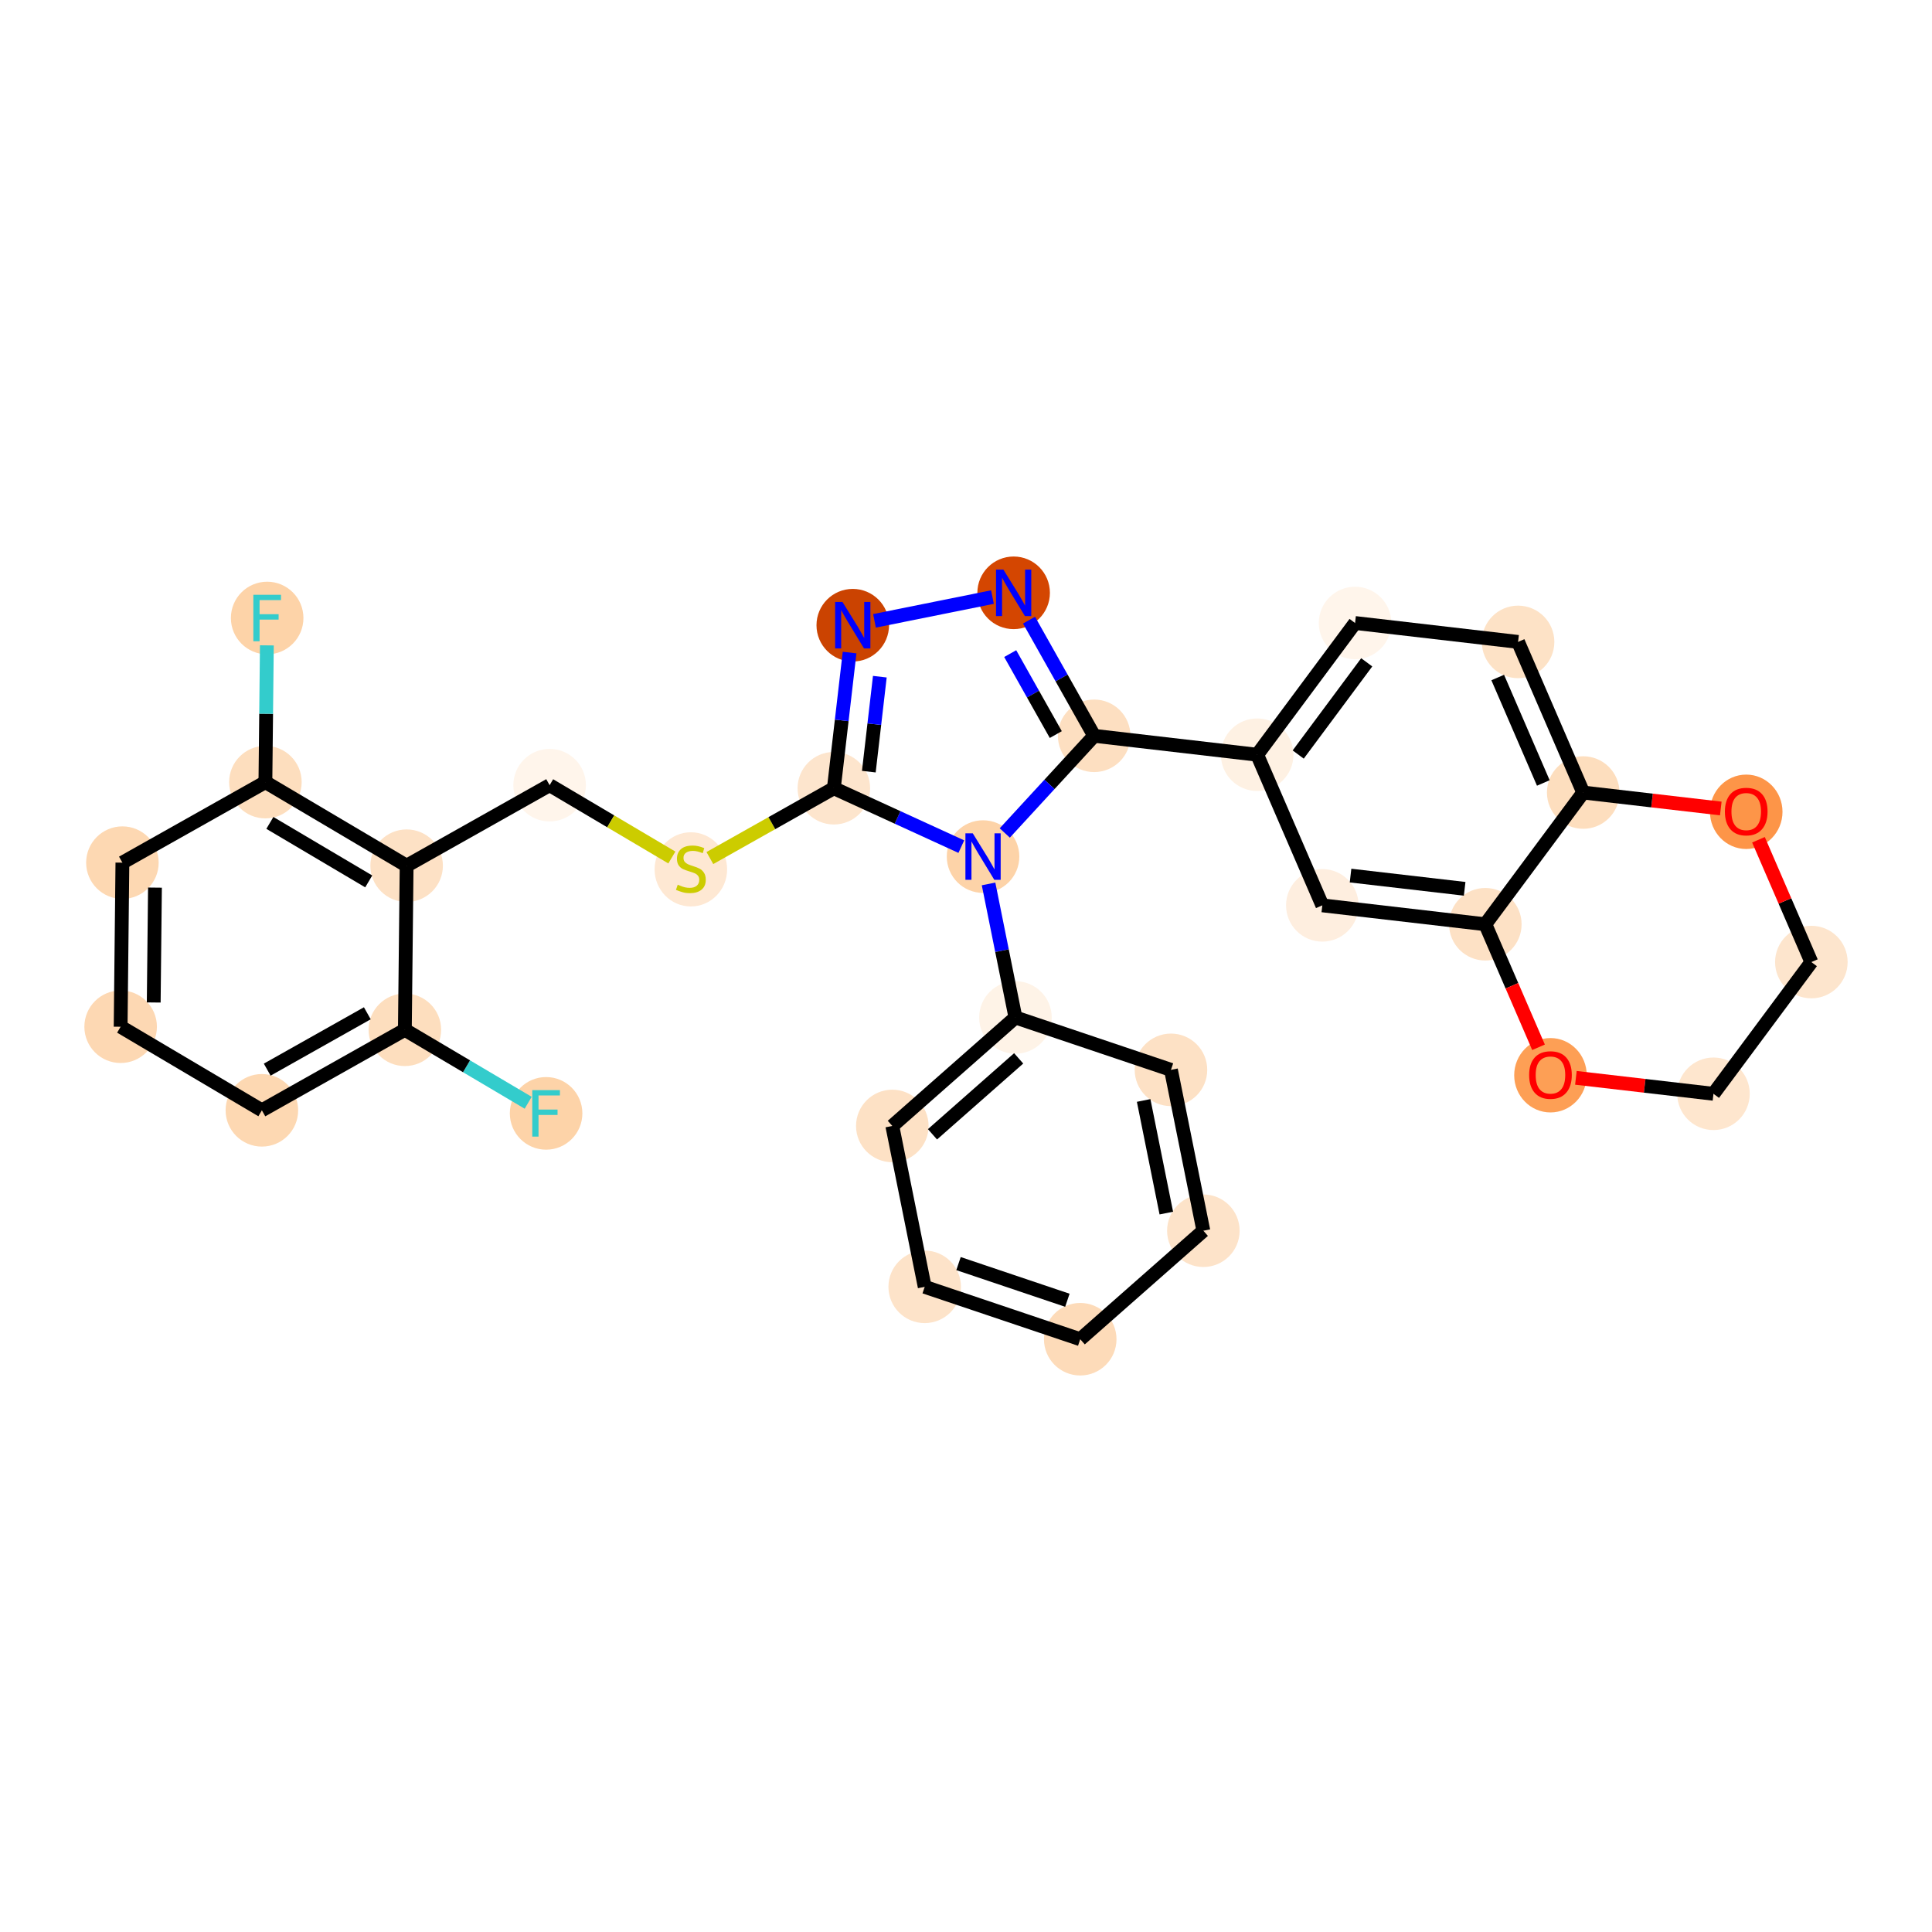 <?xml version='1.0' encoding='iso-8859-1'?>
<svg version='1.1' baseProfile='full'
              xmlns='http://www.w3.org/2000/svg'
                      xmlns:rdkit='http://www.rdkit.org/xml'
                      xmlns:xlink='http://www.w3.org/1999/xlink'
                  xml:space='preserve'
width='280px' height='280px' viewBox='0 0 280 280'>
<!-- END OF HEADER -->
<rect style='opacity:1.0;fill:#FFFFFF;stroke:none' width='280' height='280' x='0' y='0'> </rect>
<ellipse cx='79.145' cy='161.358' rx='4.757' ry='4.763'  style='fill:#FDD3A8;fill-rule:evenodd;stroke:#FDD3A8;stroke-width:1.0px;stroke-linecap:butt;stroke-linejoin:miter;stroke-opacity:1' />
<ellipse cx='58.676' cy='149.246' rx='4.757' ry='4.757'  style='fill:#FDDEBE;fill-rule:evenodd;stroke:#FDDEBE;stroke-width:1.0px;stroke-linecap:butt;stroke-linejoin:miter;stroke-opacity:1' />
<ellipse cx='37.953' cy='160.916' rx='4.757' ry='4.757'  style='fill:#FDD8B2;fill-rule:evenodd;stroke:#FDD8B2;stroke-width:1.0px;stroke-linecap:butt;stroke-linejoin:miter;stroke-opacity:1' />
<ellipse cx='17.484' cy='148.803' rx='4.757' ry='4.757'  style='fill:#FDD8B3;fill-rule:evenodd;stroke:#FDD8B3;stroke-width:1.0px;stroke-linecap:butt;stroke-linejoin:miter;stroke-opacity:1' />
<ellipse cx='17.74' cy='125.021' rx='4.757' ry='4.757'  style='fill:#FDD8B2;fill-rule:evenodd;stroke:#FDD8B2;stroke-width:1.0px;stroke-linecap:butt;stroke-linejoin:miter;stroke-opacity:1' />
<ellipse cx='38.464' cy='113.351' rx='4.757' ry='4.757'  style='fill:#FDDEBE;fill-rule:evenodd;stroke:#FDDEBE;stroke-width:1.0px;stroke-linecap:butt;stroke-linejoin:miter;stroke-opacity:1' />
<ellipse cx='38.719' cy='89.568' rx='4.757' ry='4.763'  style='fill:#FDD3A8;fill-rule:evenodd;stroke:#FDD3A8;stroke-width:1.0px;stroke-linecap:butt;stroke-linejoin:miter;stroke-opacity:1' />
<ellipse cx='58.932' cy='125.463' rx='4.757' ry='4.757'  style='fill:#FDE1C5;fill-rule:evenodd;stroke:#FDE1C5;stroke-width:1.0px;stroke-linecap:butt;stroke-linejoin:miter;stroke-opacity:1' />
<ellipse cx='79.656' cy='113.793' rx='4.757' ry='4.757'  style='fill:#FFF5EB;fill-rule:evenodd;stroke:#FFF5EB;stroke-width:1.0px;stroke-linecap:butt;stroke-linejoin:miter;stroke-opacity:1' />
<ellipse cx='100.124' cy='125.996' rx='4.757' ry='4.877'  style='fill:#FEE8D3;fill-rule:evenodd;stroke:#FEE8D3;stroke-width:1.0px;stroke-linecap:butt;stroke-linejoin:miter;stroke-opacity:1' />
<ellipse cx='120.848' cy='114.236' rx='4.757' ry='4.757'  style='fill:#FDE5CD;fill-rule:evenodd;stroke:#FDE5CD;stroke-width:1.0px;stroke-linecap:butt;stroke-linejoin:miter;stroke-opacity:1' />
<ellipse cx='123.589' cy='90.611' rx='4.757' ry='4.763'  style='fill:#CB4301;fill-rule:evenodd;stroke:#CB4301;stroke-width:1.0px;stroke-linecap:butt;stroke-linejoin:miter;stroke-opacity:1' />
<ellipse cx='146.904' cy='85.916' rx='4.757' ry='4.763'  style='fill:#D44601;fill-rule:evenodd;stroke:#D44601;stroke-width:1.0px;stroke-linecap:butt;stroke-linejoin:miter;stroke-opacity:1' />
<ellipse cx='158.574' cy='106.64' rx='4.757' ry='4.757'  style='fill:#FDDFC1;fill-rule:evenodd;stroke:#FDDFC1;stroke-width:1.0px;stroke-linecap:butt;stroke-linejoin:miter;stroke-opacity:1' />
<ellipse cx='182.2' cy='109.38' rx='4.757' ry='4.757'  style='fill:#FEF1E3;fill-rule:evenodd;stroke:#FEF1E3;stroke-width:1.0px;stroke-linecap:butt;stroke-linejoin:miter;stroke-opacity:1' />
<ellipse cx='196.386' cy='90.29' rx='4.757' ry='4.757'  style='fill:#FFF5EB;fill-rule:evenodd;stroke:#FFF5EB;stroke-width:1.0px;stroke-linecap:butt;stroke-linejoin:miter;stroke-opacity:1' />
<ellipse cx='220.011' cy='93.03' rx='4.757' ry='4.757'  style='fill:#FDE2C6;fill-rule:evenodd;stroke:#FDE2C6;stroke-width:1.0px;stroke-linecap:butt;stroke-linejoin:miter;stroke-opacity:1' />
<ellipse cx='229.451' cy='114.86' rx='4.757' ry='4.757'  style='fill:#FDDEBE;fill-rule:evenodd;stroke:#FDDEBE;stroke-width:1.0px;stroke-linecap:butt;stroke-linejoin:miter;stroke-opacity:1' />
<ellipse cx='215.265' cy='133.95' rx='4.757' ry='4.757'  style='fill:#FDE1C5;fill-rule:evenodd;stroke:#FDE1C5;stroke-width:1.0px;stroke-linecap:butt;stroke-linejoin:miter;stroke-opacity:1' />
<ellipse cx='191.64' cy='131.21' rx='4.757' ry='4.757'  style='fill:#FEEEDF;fill-rule:evenodd;stroke:#FEEEDF;stroke-width:1.0px;stroke-linecap:butt;stroke-linejoin:miter;stroke-opacity:1' />
<ellipse cx='224.705' cy='155.833' rx='4.757' ry='4.891'  style='fill:#FD9F55;fill-rule:evenodd;stroke:#FD9F55;stroke-width:1.0px;stroke-linecap:butt;stroke-linejoin:miter;stroke-opacity:1' />
<ellipse cx='248.33' cy='158.521' rx='4.757' ry='4.757'  style='fill:#FEE6CE;fill-rule:evenodd;stroke:#FEE6CE;stroke-width:1.0px;stroke-linecap:butt;stroke-linejoin:miter;stroke-opacity:1' />
<ellipse cx='262.516' cy='139.43' rx='4.757' ry='4.757'  style='fill:#FDE5CD;fill-rule:evenodd;stroke:#FDE5CD;stroke-width:1.0px;stroke-linecap:butt;stroke-linejoin:miter;stroke-opacity:1' />
<ellipse cx='253.076' cy='117.652' rx='4.757' ry='4.891'  style='fill:#FD9548;fill-rule:evenodd;stroke:#FD9548;stroke-width:1.0px;stroke-linecap:butt;stroke-linejoin:miter;stroke-opacity:1' />
<ellipse cx='142.471' cy='124.143' rx='4.757' ry='4.763'  style='fill:#FDD3A8;fill-rule:evenodd;stroke:#FDD3A8;stroke-width:1.0px;stroke-linecap:butt;stroke-linejoin:miter;stroke-opacity:1' />
<ellipse cx='147.166' cy='147.458' rx='4.757' ry='4.757'  style='fill:#FEF3E7;fill-rule:evenodd;stroke:#FEF3E7;stroke-width:1.0px;stroke-linecap:butt;stroke-linejoin:miter;stroke-opacity:1' />
<ellipse cx='129.321' cy='163.182' rx='4.757' ry='4.757'  style='fill:#FDE1C5;fill-rule:evenodd;stroke:#FDE1C5;stroke-width:1.0px;stroke-linecap:butt;stroke-linejoin:miter;stroke-opacity:1' />
<ellipse cx='134.015' cy='186.498' rx='4.757' ry='4.757'  style='fill:#FDE3C9;fill-rule:evenodd;stroke:#FDE3C9;stroke-width:1.0px;stroke-linecap:butt;stroke-linejoin:miter;stroke-opacity:1' />
<ellipse cx='156.555' cy='194.09' rx='4.757' ry='4.757'  style='fill:#FDDBB9;fill-rule:evenodd;stroke:#FDDBB9;stroke-width:1.0px;stroke-linecap:butt;stroke-linejoin:miter;stroke-opacity:1' />
<ellipse cx='174.4' cy='178.367' rx='4.757' ry='4.757'  style='fill:#FDE3C9;fill-rule:evenodd;stroke:#FDE3C9;stroke-width:1.0px;stroke-linecap:butt;stroke-linejoin:miter;stroke-opacity:1' />
<ellipse cx='169.705' cy='155.051' rx='4.757' ry='4.757'  style='fill:#FDE1C5;fill-rule:evenodd;stroke:#FDE1C5;stroke-width:1.0px;stroke-linecap:butt;stroke-linejoin:miter;stroke-opacity:1' />
<path class='bond-0 atom-0 atom-1' d='M 76.548,159.821 L 67.612,154.534' style='fill:none;fill-rule:evenodd;stroke:#33CCCC;stroke-width:2.0px;stroke-linecap:butt;stroke-linejoin:miter;stroke-opacity:1' />
<path class='bond-0 atom-0 atom-1' d='M 67.612,154.534 L 58.676,149.246' style='fill:none;fill-rule:evenodd;stroke:#000000;stroke-width:2.0px;stroke-linecap:butt;stroke-linejoin:miter;stroke-opacity:1' />
<path class='bond-1 atom-1 atom-2' d='M 58.676,149.246 L 37.953,160.916' style='fill:none;fill-rule:evenodd;stroke:#000000;stroke-width:2.0px;stroke-linecap:butt;stroke-linejoin:miter;stroke-opacity:1' />
<path class='bond-1 atom-1 atom-2' d='M 53.234,146.851 L 38.727,155.02' style='fill:none;fill-rule:evenodd;stroke:#000000;stroke-width:2.0px;stroke-linecap:butt;stroke-linejoin:miter;stroke-opacity:1' />
<path class='bond-30 atom-7 atom-1' d='M 58.932,125.463 L 58.676,149.246' style='fill:none;fill-rule:evenodd;stroke:#000000;stroke-width:2.0px;stroke-linecap:butt;stroke-linejoin:miter;stroke-opacity:1' />
<path class='bond-2 atom-2 atom-3' d='M 37.953,160.916 L 17.484,148.803' style='fill:none;fill-rule:evenodd;stroke:#000000;stroke-width:2.0px;stroke-linecap:butt;stroke-linejoin:miter;stroke-opacity:1' />
<path class='bond-3 atom-3 atom-4' d='M 17.484,148.803 L 17.74,125.021' style='fill:none;fill-rule:evenodd;stroke:#000000;stroke-width:2.0px;stroke-linecap:butt;stroke-linejoin:miter;stroke-opacity:1' />
<path class='bond-3 atom-3 atom-4' d='M 22.279,145.287 L 22.458,128.639' style='fill:none;fill-rule:evenodd;stroke:#000000;stroke-width:2.0px;stroke-linecap:butt;stroke-linejoin:miter;stroke-opacity:1' />
<path class='bond-4 atom-4 atom-5' d='M 17.74,125.021 L 38.464,113.351' style='fill:none;fill-rule:evenodd;stroke:#000000;stroke-width:2.0px;stroke-linecap:butt;stroke-linejoin:miter;stroke-opacity:1' />
<path class='bond-5 atom-5 atom-6' d='M 38.464,113.351 L 38.57,103.441' style='fill:none;fill-rule:evenodd;stroke:#000000;stroke-width:2.0px;stroke-linecap:butt;stroke-linejoin:miter;stroke-opacity:1' />
<path class='bond-5 atom-5 atom-6' d='M 38.57,103.441 L 38.676,93.531' style='fill:none;fill-rule:evenodd;stroke:#33CCCC;stroke-width:2.0px;stroke-linecap:butt;stroke-linejoin:miter;stroke-opacity:1' />
<path class='bond-6 atom-5 atom-7' d='M 38.464,113.351 L 58.932,125.463' style='fill:none;fill-rule:evenodd;stroke:#000000;stroke-width:2.0px;stroke-linecap:butt;stroke-linejoin:miter;stroke-opacity:1' />
<path class='bond-6 atom-5 atom-7' d='M 39.111,119.261 L 53.439,127.74' style='fill:none;fill-rule:evenodd;stroke:#000000;stroke-width:2.0px;stroke-linecap:butt;stroke-linejoin:miter;stroke-opacity:1' />
<path class='bond-7 atom-7 atom-8' d='M 58.932,125.463 L 79.656,113.793' style='fill:none;fill-rule:evenodd;stroke:#000000;stroke-width:2.0px;stroke-linecap:butt;stroke-linejoin:miter;stroke-opacity:1' />
<path class='bond-8 atom-8 atom-9' d='M 79.656,113.793 L 88.513,119.035' style='fill:none;fill-rule:evenodd;stroke:#000000;stroke-width:2.0px;stroke-linecap:butt;stroke-linejoin:miter;stroke-opacity:1' />
<path class='bond-8 atom-8 atom-9' d='M 88.513,119.035 L 97.37,124.276' style='fill:none;fill-rule:evenodd;stroke:#CCCC00;stroke-width:2.0px;stroke-linecap:butt;stroke-linejoin:miter;stroke-opacity:1' />
<path class='bond-9 atom-9 atom-10' d='M 102.879,124.355 L 111.864,119.295' style='fill:none;fill-rule:evenodd;stroke:#CCCC00;stroke-width:2.0px;stroke-linecap:butt;stroke-linejoin:miter;stroke-opacity:1' />
<path class='bond-9 atom-9 atom-10' d='M 111.864,119.295 L 120.848,114.236' style='fill:none;fill-rule:evenodd;stroke:#000000;stroke-width:2.0px;stroke-linecap:butt;stroke-linejoin:miter;stroke-opacity:1' />
<path class='bond-10 atom-10 atom-11' d='M 120.848,114.236 L 121.989,104.404' style='fill:none;fill-rule:evenodd;stroke:#000000;stroke-width:2.0px;stroke-linecap:butt;stroke-linejoin:miter;stroke-opacity:1' />
<path class='bond-10 atom-10 atom-11' d='M 121.989,104.404 L 123.129,94.573' style='fill:none;fill-rule:evenodd;stroke:#0000FF;stroke-width:2.0px;stroke-linecap:butt;stroke-linejoin:miter;stroke-opacity:1' />
<path class='bond-10 atom-10 atom-11' d='M 125.916,111.834 L 126.714,104.952' style='fill:none;fill-rule:evenodd;stroke:#000000;stroke-width:2.0px;stroke-linecap:butt;stroke-linejoin:miter;stroke-opacity:1' />
<path class='bond-10 atom-10 atom-11' d='M 126.714,104.952 L 127.512,98.07' style='fill:none;fill-rule:evenodd;stroke:#0000FF;stroke-width:2.0px;stroke-linecap:butt;stroke-linejoin:miter;stroke-opacity:1' />
<path class='bond-31 atom-24 atom-10' d='M 139.322,122.7 L 130.085,118.468' style='fill:none;fill-rule:evenodd;stroke:#0000FF;stroke-width:2.0px;stroke-linecap:butt;stroke-linejoin:miter;stroke-opacity:1' />
<path class='bond-31 atom-24 atom-10' d='M 130.085,118.468 L 120.848,114.236' style='fill:none;fill-rule:evenodd;stroke:#000000;stroke-width:2.0px;stroke-linecap:butt;stroke-linejoin:miter;stroke-opacity:1' />
<path class='bond-11 atom-11 atom-12' d='M 126.738,89.976 L 143.836,86.534' style='fill:none;fill-rule:evenodd;stroke:#0000FF;stroke-width:2.0px;stroke-linecap:butt;stroke-linejoin:miter;stroke-opacity:1' />
<path class='bond-12 atom-12 atom-13' d='M 149.136,89.878 L 153.855,98.259' style='fill:none;fill-rule:evenodd;stroke:#0000FF;stroke-width:2.0px;stroke-linecap:butt;stroke-linejoin:miter;stroke-opacity:1' />
<path class='bond-12 atom-12 atom-13' d='M 153.855,98.259 L 158.574,106.64' style='fill:none;fill-rule:evenodd;stroke:#000000;stroke-width:2.0px;stroke-linecap:butt;stroke-linejoin:miter;stroke-opacity:1' />
<path class='bond-12 atom-12 atom-13' d='M 146.407,94.726 L 149.71,100.593' style='fill:none;fill-rule:evenodd;stroke:#0000FF;stroke-width:2.0px;stroke-linecap:butt;stroke-linejoin:miter;stroke-opacity:1' />
<path class='bond-12 atom-12 atom-13' d='M 149.71,100.593 L 153.014,106.459' style='fill:none;fill-rule:evenodd;stroke:#000000;stroke-width:2.0px;stroke-linecap:butt;stroke-linejoin:miter;stroke-opacity:1' />
<path class='bond-13 atom-13 atom-14' d='M 158.574,106.64 L 182.2,109.38' style='fill:none;fill-rule:evenodd;stroke:#000000;stroke-width:2.0px;stroke-linecap:butt;stroke-linejoin:miter;stroke-opacity:1' />
<path class='bond-23 atom-13 atom-24' d='M 158.574,106.64 L 152.097,113.68' style='fill:none;fill-rule:evenodd;stroke:#000000;stroke-width:2.0px;stroke-linecap:butt;stroke-linejoin:miter;stroke-opacity:1' />
<path class='bond-23 atom-13 atom-24' d='M 152.097,113.68 L 145.62,120.72' style='fill:none;fill-rule:evenodd;stroke:#0000FF;stroke-width:2.0px;stroke-linecap:butt;stroke-linejoin:miter;stroke-opacity:1' />
<path class='bond-14 atom-14 atom-15' d='M 182.2,109.38 L 196.386,90.29' style='fill:none;fill-rule:evenodd;stroke:#000000;stroke-width:2.0px;stroke-linecap:butt;stroke-linejoin:miter;stroke-opacity:1' />
<path class='bond-14 atom-14 atom-15' d='M 188.146,109.353 L 198.076,95.99' style='fill:none;fill-rule:evenodd;stroke:#000000;stroke-width:2.0px;stroke-linecap:butt;stroke-linejoin:miter;stroke-opacity:1' />
<path class='bond-33 atom-19 atom-14' d='M 191.64,131.21 L 182.2,109.38' style='fill:none;fill-rule:evenodd;stroke:#000000;stroke-width:2.0px;stroke-linecap:butt;stroke-linejoin:miter;stroke-opacity:1' />
<path class='bond-15 atom-15 atom-16' d='M 196.386,90.29 L 220.011,93.03' style='fill:none;fill-rule:evenodd;stroke:#000000;stroke-width:2.0px;stroke-linecap:butt;stroke-linejoin:miter;stroke-opacity:1' />
<path class='bond-16 atom-16 atom-17' d='M 220.011,93.03 L 229.451,114.86' style='fill:none;fill-rule:evenodd;stroke:#000000;stroke-width:2.0px;stroke-linecap:butt;stroke-linejoin:miter;stroke-opacity:1' />
<path class='bond-16 atom-16 atom-17' d='M 217.061,98.192 L 223.669,113.473' style='fill:none;fill-rule:evenodd;stroke:#000000;stroke-width:2.0px;stroke-linecap:butt;stroke-linejoin:miter;stroke-opacity:1' />
<path class='bond-17 atom-17 atom-18' d='M 229.451,114.86 L 215.265,133.95' style='fill:none;fill-rule:evenodd;stroke:#000000;stroke-width:2.0px;stroke-linecap:butt;stroke-linejoin:miter;stroke-opacity:1' />
<path class='bond-34 atom-23 atom-17' d='M 249.39,117.173 L 239.42,116.016' style='fill:none;fill-rule:evenodd;stroke:#FF0000;stroke-width:2.0px;stroke-linecap:butt;stroke-linejoin:miter;stroke-opacity:1' />
<path class='bond-34 atom-23 atom-17' d='M 239.42,116.016 L 229.451,114.86' style='fill:none;fill-rule:evenodd;stroke:#000000;stroke-width:2.0px;stroke-linecap:butt;stroke-linejoin:miter;stroke-opacity:1' />
<path class='bond-18 atom-18 atom-19' d='M 215.265,133.95 L 191.64,131.21' style='fill:none;fill-rule:evenodd;stroke:#000000;stroke-width:2.0px;stroke-linecap:butt;stroke-linejoin:miter;stroke-opacity:1' />
<path class='bond-18 atom-18 atom-19' d='M 212.269,128.814 L 195.731,126.896' style='fill:none;fill-rule:evenodd;stroke:#000000;stroke-width:2.0px;stroke-linecap:butt;stroke-linejoin:miter;stroke-opacity:1' />
<path class='bond-19 atom-18 atom-20' d='M 215.265,133.95 L 219.12,142.865' style='fill:none;fill-rule:evenodd;stroke:#000000;stroke-width:2.0px;stroke-linecap:butt;stroke-linejoin:miter;stroke-opacity:1' />
<path class='bond-19 atom-18 atom-20' d='M 219.12,142.865 L 222.975,151.78' style='fill:none;fill-rule:evenodd;stroke:#FF0000;stroke-width:2.0px;stroke-linecap:butt;stroke-linejoin:miter;stroke-opacity:1' />
<path class='bond-20 atom-20 atom-21' d='M 228.391,156.208 L 238.361,157.364' style='fill:none;fill-rule:evenodd;stroke:#FF0000;stroke-width:2.0px;stroke-linecap:butt;stroke-linejoin:miter;stroke-opacity:1' />
<path class='bond-20 atom-20 atom-21' d='M 238.361,157.364 L 248.33,158.521' style='fill:none;fill-rule:evenodd;stroke:#000000;stroke-width:2.0px;stroke-linecap:butt;stroke-linejoin:miter;stroke-opacity:1' />
<path class='bond-21 atom-21 atom-22' d='M 248.33,158.521 L 262.516,139.43' style='fill:none;fill-rule:evenodd;stroke:#000000;stroke-width:2.0px;stroke-linecap:butt;stroke-linejoin:miter;stroke-opacity:1' />
<path class='bond-22 atom-22 atom-23' d='M 262.516,139.43 L 258.684,130.568' style='fill:none;fill-rule:evenodd;stroke:#000000;stroke-width:2.0px;stroke-linecap:butt;stroke-linejoin:miter;stroke-opacity:1' />
<path class='bond-22 atom-22 atom-23' d='M 258.684,130.568 L 254.851,121.705' style='fill:none;fill-rule:evenodd;stroke:#FF0000;stroke-width:2.0px;stroke-linecap:butt;stroke-linejoin:miter;stroke-opacity:1' />
<path class='bond-24 atom-24 atom-25' d='M 143.269,128.105 L 145.217,137.782' style='fill:none;fill-rule:evenodd;stroke:#0000FF;stroke-width:2.0px;stroke-linecap:butt;stroke-linejoin:miter;stroke-opacity:1' />
<path class='bond-24 atom-24 atom-25' d='M 145.217,137.782 L 147.166,147.458' style='fill:none;fill-rule:evenodd;stroke:#000000;stroke-width:2.0px;stroke-linecap:butt;stroke-linejoin:miter;stroke-opacity:1' />
<path class='bond-25 atom-25 atom-26' d='M 147.166,147.458 L 129.321,163.182' style='fill:none;fill-rule:evenodd;stroke:#000000;stroke-width:2.0px;stroke-linecap:butt;stroke-linejoin:miter;stroke-opacity:1' />
<path class='bond-25 atom-25 atom-26' d='M 147.634,153.386 L 135.142,164.393' style='fill:none;fill-rule:evenodd;stroke:#000000;stroke-width:2.0px;stroke-linecap:butt;stroke-linejoin:miter;stroke-opacity:1' />
<path class='bond-32 atom-30 atom-25' d='M 169.705,155.051 L 147.166,147.458' style='fill:none;fill-rule:evenodd;stroke:#000000;stroke-width:2.0px;stroke-linecap:butt;stroke-linejoin:miter;stroke-opacity:1' />
<path class='bond-26 atom-26 atom-27' d='M 129.321,163.182 L 134.015,186.498' style='fill:none;fill-rule:evenodd;stroke:#000000;stroke-width:2.0px;stroke-linecap:butt;stroke-linejoin:miter;stroke-opacity:1' />
<path class='bond-27 atom-27 atom-28' d='M 134.015,186.498 L 156.555,194.09' style='fill:none;fill-rule:evenodd;stroke:#000000;stroke-width:2.0px;stroke-linecap:butt;stroke-linejoin:miter;stroke-opacity:1' />
<path class='bond-27 atom-27 atom-28' d='M 138.915,183.129 L 154.692,188.444' style='fill:none;fill-rule:evenodd;stroke:#000000;stroke-width:2.0px;stroke-linecap:butt;stroke-linejoin:miter;stroke-opacity:1' />
<path class='bond-28 atom-28 atom-29' d='M 156.555,194.09 L 174.4,178.367' style='fill:none;fill-rule:evenodd;stroke:#000000;stroke-width:2.0px;stroke-linecap:butt;stroke-linejoin:miter;stroke-opacity:1' />
<path class='bond-29 atom-29 atom-30' d='M 174.4,178.367 L 169.705,155.051' style='fill:none;fill-rule:evenodd;stroke:#000000;stroke-width:2.0px;stroke-linecap:butt;stroke-linejoin:miter;stroke-opacity:1' />
<path class='bond-29 atom-29 atom-30' d='M 169.032,175.808 L 165.746,159.487' style='fill:none;fill-rule:evenodd;stroke:#000000;stroke-width:2.0px;stroke-linecap:butt;stroke-linejoin:miter;stroke-opacity:1' />
<path  class='atom-0' d='M 77.142 157.99
L 81.147 157.99
L 81.147 158.761
L 78.046 158.761
L 78.046 160.806
L 80.805 160.806
L 80.805 161.587
L 78.046 161.587
L 78.046 164.726
L 77.142 164.726
L 77.142 157.99
' fill='#33CCCC'/>
<path  class='atom-6' d='M 36.717 86.2
L 40.722 86.2
L 40.722 86.971
L 37.62 86.971
L 37.62 89.016
L 40.379 89.016
L 40.379 89.797
L 37.62 89.797
L 37.62 92.936
L 36.717 92.936
L 36.717 86.2
' fill='#33CCCC'/>
<path  class='atom-9' d='M 98.222 128.218
Q 98.298 128.246, 98.612 128.379
Q 98.926 128.513, 99.268 128.598
Q 99.62 128.674, 99.963 128.674
Q 100.6 128.674, 100.971 128.37
Q 101.342 128.056, 101.342 127.514
Q 101.342 127.143, 101.152 126.914
Q 100.971 126.686, 100.686 126.562
Q 100.4 126.439, 99.925 126.296
Q 99.325 126.115, 98.964 125.944
Q 98.612 125.773, 98.355 125.411
Q 98.108 125.05, 98.108 124.441
Q 98.108 123.594, 98.678 123.071
Q 99.259 122.548, 100.4 122.548
Q 101.18 122.548, 102.065 122.919
L 101.846 123.651
Q 101.038 123.318, 100.429 123.318
Q 99.772 123.318, 99.411 123.594
Q 99.049 123.86, 99.059 124.327
Q 99.059 124.688, 99.24 124.907
Q 99.43 125.126, 99.696 125.249
Q 99.972 125.373, 100.429 125.516
Q 101.038 125.706, 101.399 125.896
Q 101.761 126.087, 102.018 126.477
Q 102.284 126.857, 102.284 127.514
Q 102.284 128.446, 101.656 128.95
Q 101.038 129.445, 100.001 129.445
Q 99.401 129.445, 98.945 129.312
Q 98.498 129.188, 97.965 128.969
L 98.222 128.218
' fill='#CCCC00'/>
<path  class='atom-11' d='M 122.1 87.243
L 124.307 90.81
Q 124.526 91.162, 124.878 91.8
Q 125.23 92.437, 125.249 92.475
L 125.249 87.243
L 126.143 87.243
L 126.143 93.978
L 125.22 93.978
L 122.851 90.078
Q 122.575 89.621, 122.28 89.098
Q 121.995 88.575, 121.909 88.413
L 121.909 93.978
L 121.034 93.978
L 121.034 87.243
L 122.1 87.243
' fill='#0000FF'/>
<path  class='atom-12' d='M 145.416 82.548
L 147.623 86.115
Q 147.841 86.468, 148.193 87.105
Q 148.545 87.742, 148.565 87.78
L 148.565 82.548
L 149.459 82.548
L 149.459 89.284
L 148.536 89.284
L 146.167 85.383
Q 145.891 84.926, 145.596 84.403
Q 145.311 83.88, 145.225 83.718
L 145.225 89.284
L 144.35 89.284
L 144.35 82.548
L 145.416 82.548
' fill='#0000FF'/>
<path  class='atom-20' d='M 221.613 155.8
Q 221.613 154.182, 222.412 153.278
Q 223.211 152.375, 224.705 152.375
Q 226.198 152.375, 226.998 153.278
Q 227.797 154.182, 227.797 155.8
Q 227.797 157.436, 226.988 158.368
Q 226.179 159.291, 224.705 159.291
Q 223.221 159.291, 222.412 158.368
Q 221.613 157.445, 221.613 155.8
M 224.705 158.53
Q 225.732 158.53, 226.284 157.845
Q 226.845 157.15, 226.845 155.8
Q 226.845 154.477, 226.284 153.811
Q 225.732 153.136, 224.705 153.136
Q 223.677 153.136, 223.116 153.802
Q 222.564 154.468, 222.564 155.8
Q 222.564 157.16, 223.116 157.845
Q 223.677 158.53, 224.705 158.53
' fill='#FF0000'/>
<path  class='atom-23' d='M 249.984 117.619
Q 249.984 116.002, 250.783 115.098
Q 251.583 114.194, 253.076 114.194
Q 254.57 114.194, 255.369 115.098
Q 256.168 116.002, 256.168 117.619
Q 256.168 119.255, 255.359 120.188
Q 254.551 121.111, 253.076 121.111
Q 251.592 121.111, 250.783 120.188
Q 249.984 119.265, 249.984 117.619
M 253.076 120.35
Q 254.104 120.35, 254.655 119.665
Q 255.217 118.97, 255.217 117.619
Q 255.217 116.297, 254.655 115.631
Q 254.104 114.955, 253.076 114.955
Q 252.049 114.955, 251.487 115.621
Q 250.936 116.287, 250.936 117.619
Q 250.936 118.98, 251.487 119.665
Q 252.049 120.35, 253.076 120.35
' fill='#FF0000'/>
<path  class='atom-24' d='M 140.982 120.775
L 143.189 124.342
Q 143.408 124.694, 143.76 125.332
Q 144.112 125.969, 144.131 126.007
L 144.131 120.775
L 145.025 120.775
L 145.025 127.51
L 144.102 127.51
L 141.734 123.61
Q 141.458 123.153, 141.163 122.63
Q 140.877 122.107, 140.792 121.945
L 140.792 127.51
L 139.916 127.51
L 139.916 120.775
L 140.982 120.775
' fill='#0000FF'/>
</svg>
